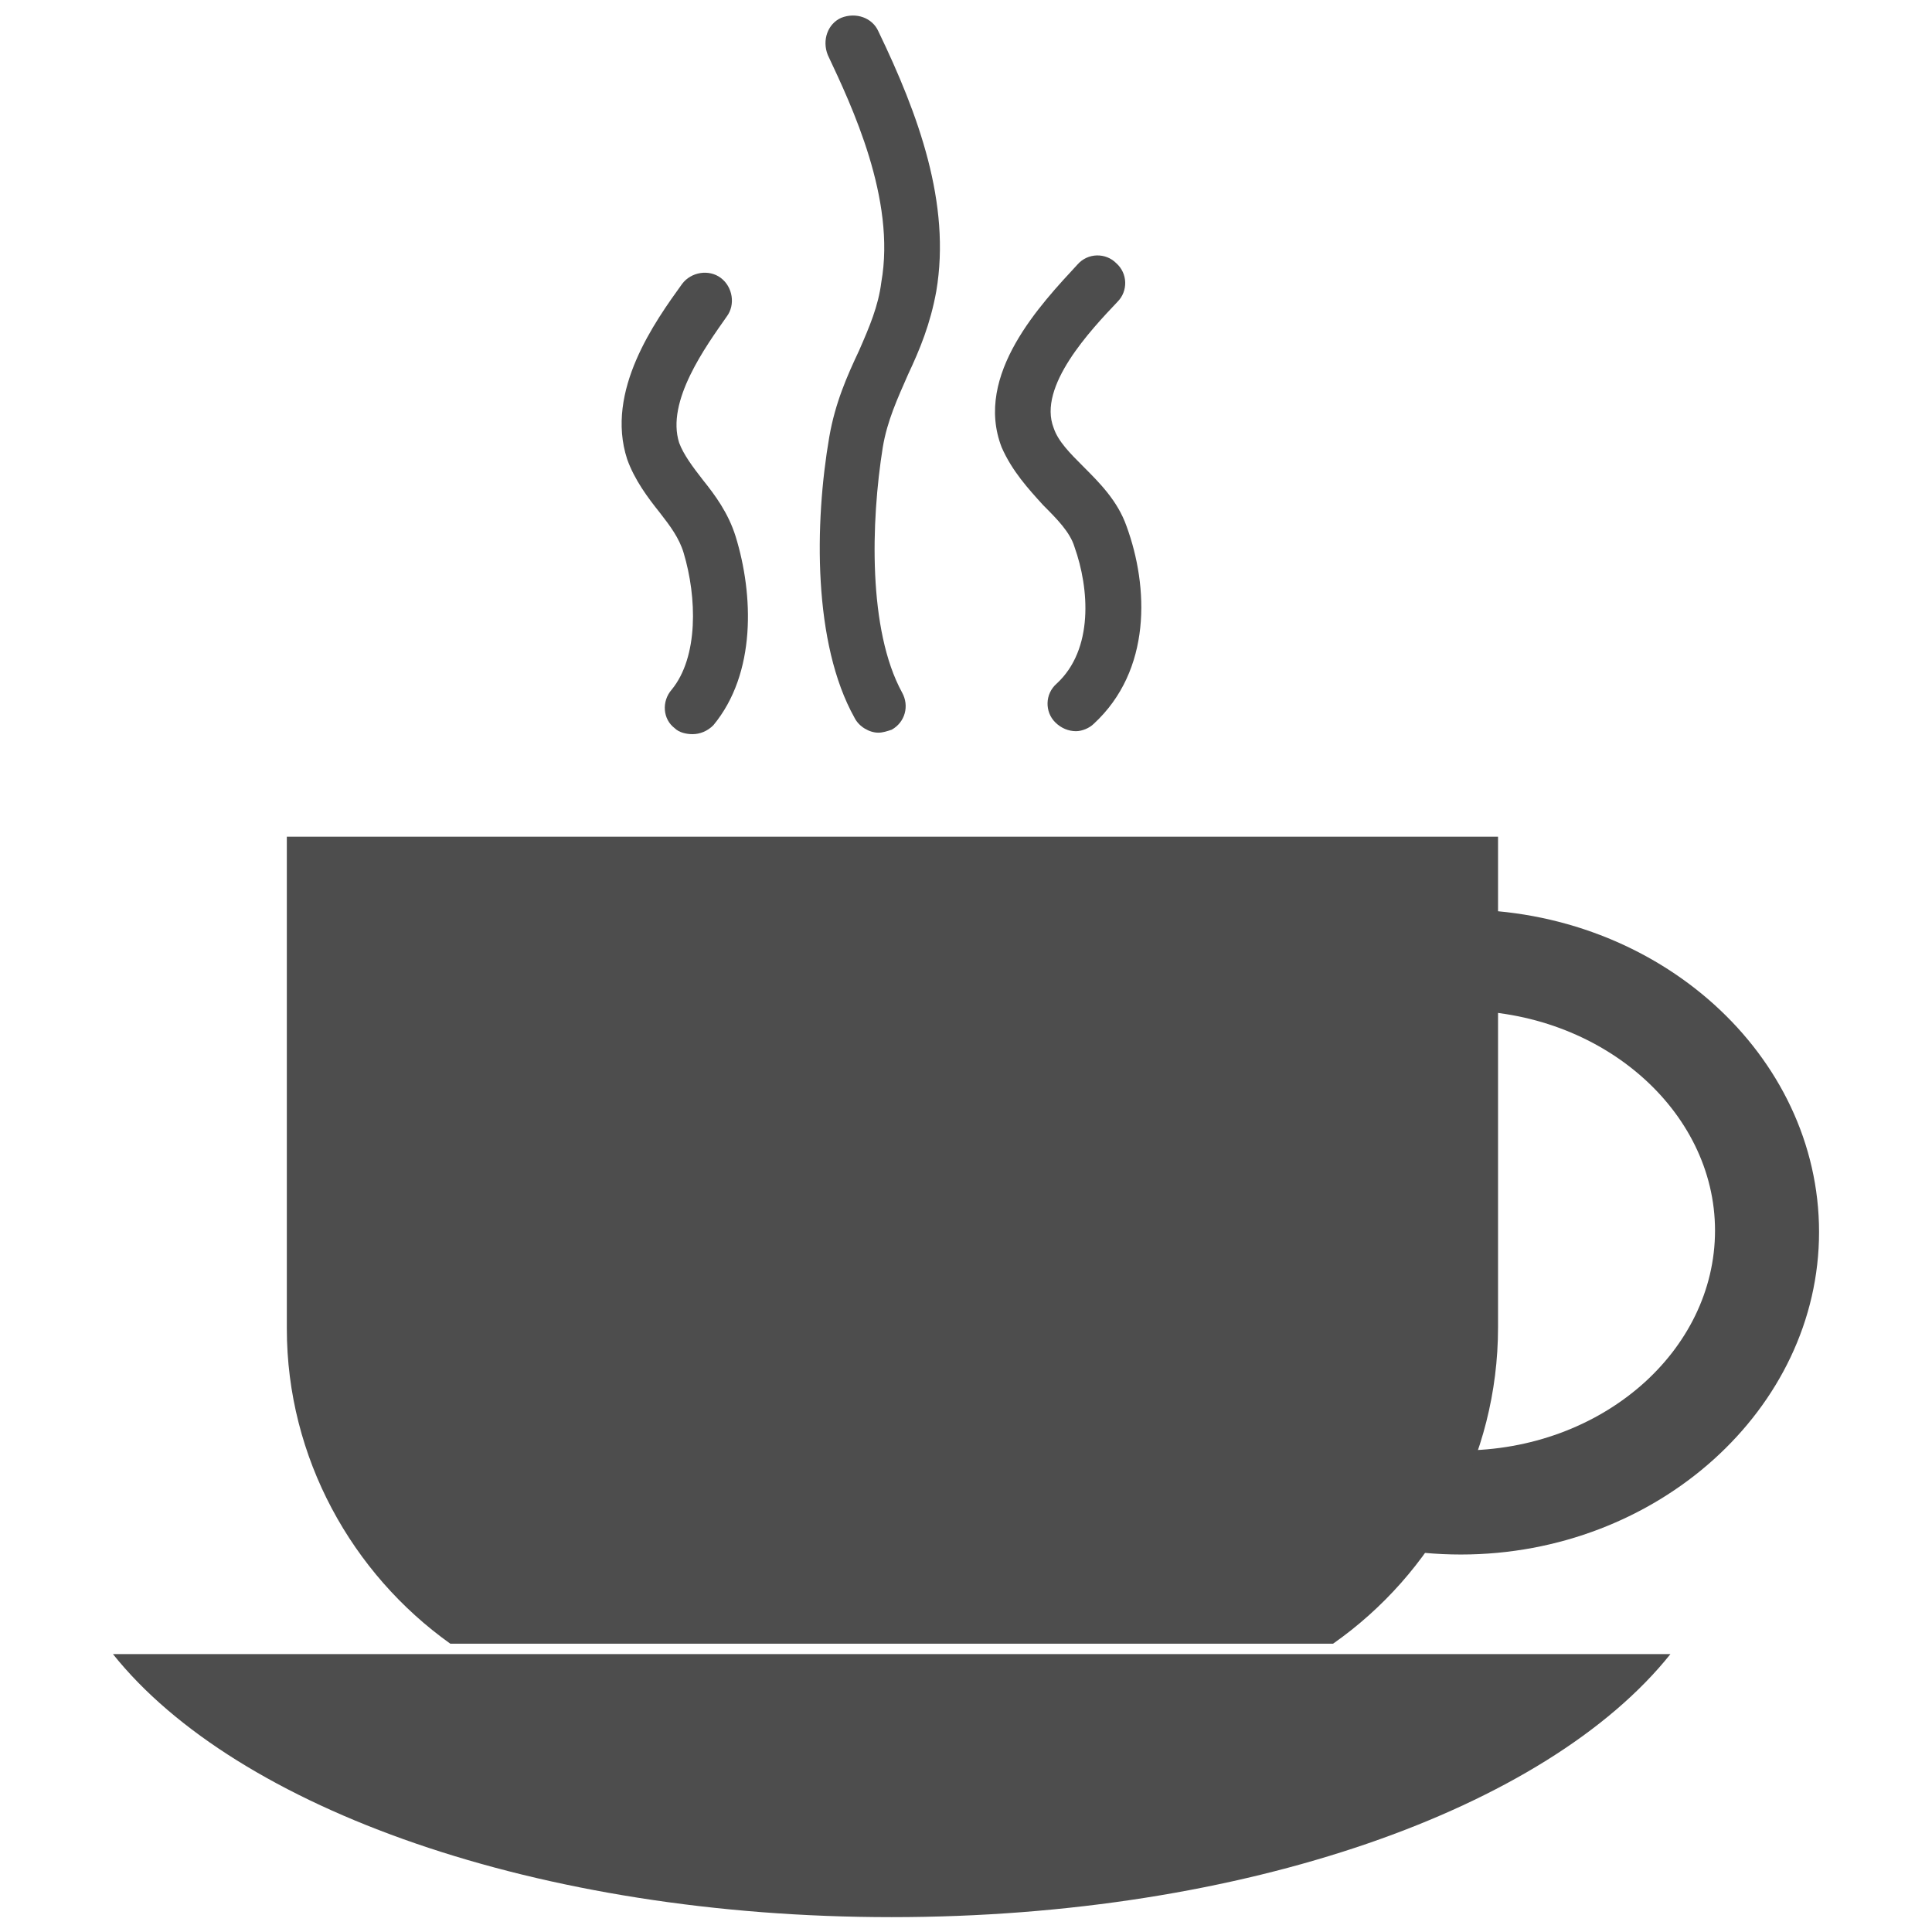 <?xml version="1.0" encoding="utf-8"?>
<!-- Generator: Adobe Illustrator 19.2.1, SVG Export Plug-In . SVG Version: 6.00 Build 0)  -->
<svg version="1.1" id="Layer_1" xmlns="http://www.w3.org/2000/svg" xmlns:xlink="http://www.w3.org/1999/xlink" x="0px" y="0px"
	 viewBox="0 0 130 130" style="enable-background:new 0 0 130 130;" xml:space="preserve">
<style type="text/css">
	.st0{fill:none;}
	.st1{fill:#4D4D4D;}
</style>
<rect class="st0" width="130" height="130"/>
<g>
	<g>
		<path class="st1" d="M57.8,23.6c-0.8,1.7-1.6,3.5-2,5.8c-1,5.8-1.1,13.9,1.7,18.9c0.3,0.6,1,1,1.6,1c0.3,0,0.6-0.1,0.9-0.2
			c0.9-0.5,1.2-1.6,0.7-2.5c-2.3-4.2-2.1-11.5-1.3-16.5c0.3-1.8,1-3.3,1.7-4.9c0.8-1.7,1.5-3.4,1.9-5.6c1-5.9-1.2-11.9-3.9-17.5
			c-0.4-0.9-1.5-1.3-2.5-0.9c-0.9,0.4-1.3,1.5-0.9,2.5c1.6,3.4,4.6,9.7,3.6,15.3C59.1,20.6,58.5,22,57.8,23.6z"/>
		<path class="st1" d="M44.4,34.5c0.7,0.9,1.3,1.7,1.6,2.7c0.9,3,1,7-0.8,9.2c-0.7,0.8-0.6,2,0.2,2.6c0.3,0.3,0.8,0.4,1.2,0.4
			c0.5,0,1-0.2,1.4-0.6c2.9-3.5,2.7-8.8,1.5-12.7c-0.5-1.6-1.4-2.8-2.2-3.8c-0.7-0.9-1.3-1.7-1.6-2.5c-0.9-2.8,1.8-6.5,3.2-8.5
			c0.6-0.8,0.4-2-0.4-2.6c-0.8-0.6-2-0.4-2.6,0.4c-1.8,2.5-5.2,7.2-3.7,11.8C42.7,32.3,43.6,33.5,44.4,34.5z"/>
		<path class="st1" d="M70.2,34c0.9,0.9,1.8,1.8,2.1,2.8c1,2.8,1.3,6.9-1.2,9.2c-0.8,0.7-0.8,1.9-0.1,2.6c0.4,0.4,0.9,0.6,1.4,0.6
			c0.4,0,0.9-0.2,1.2-0.5c3.9-3.6,3.7-9.2,2.2-13.3c-0.6-1.7-1.8-2.9-2.9-4c-0.9-0.9-1.7-1.7-2-2.6c-1.1-2.8,2.5-6.6,4.3-8.5
			c0.7-0.7,0.7-1.9-0.1-2.6c-0.7-0.7-1.9-0.7-2.6,0.1c-2.4,2.6-7,7.4-5.1,12.3C68.1,31.7,69.2,32.9,70.2,34z"/>
		<path class="st1" d="M98.3,104.6c-13.3,0-24-9.8-24-21.7s10.8-21.7,24-21.7c13.3,0,24.1,9.8,24.1,21.7S111.5,104.6,98.3,104.6z
			 M98.3,68c-9.5,0-17.1,6.7-17.1,14.8c0,8.2,7.7,14.8,17.1,14.8c9.5,0,17.1-6.7,17.1-14.8C115.4,74.7,107.7,68,98.3,68z"/>
		<path class="st1" d="M30.3,110.6h59.4c6.7-4.7,11.1-12.5,11.1-21.3V56.3H19.3v33.1C19.3,98.1,23.7,105.9,30.3,110.6z"/>
	</g>
	<path class="st1" d="M112.4,111.3C104.1,121.7,83.8,129,60,129c-23.8,0-44.1-7.3-52.4-17.7H112.4"/>
</g>
</svg>
